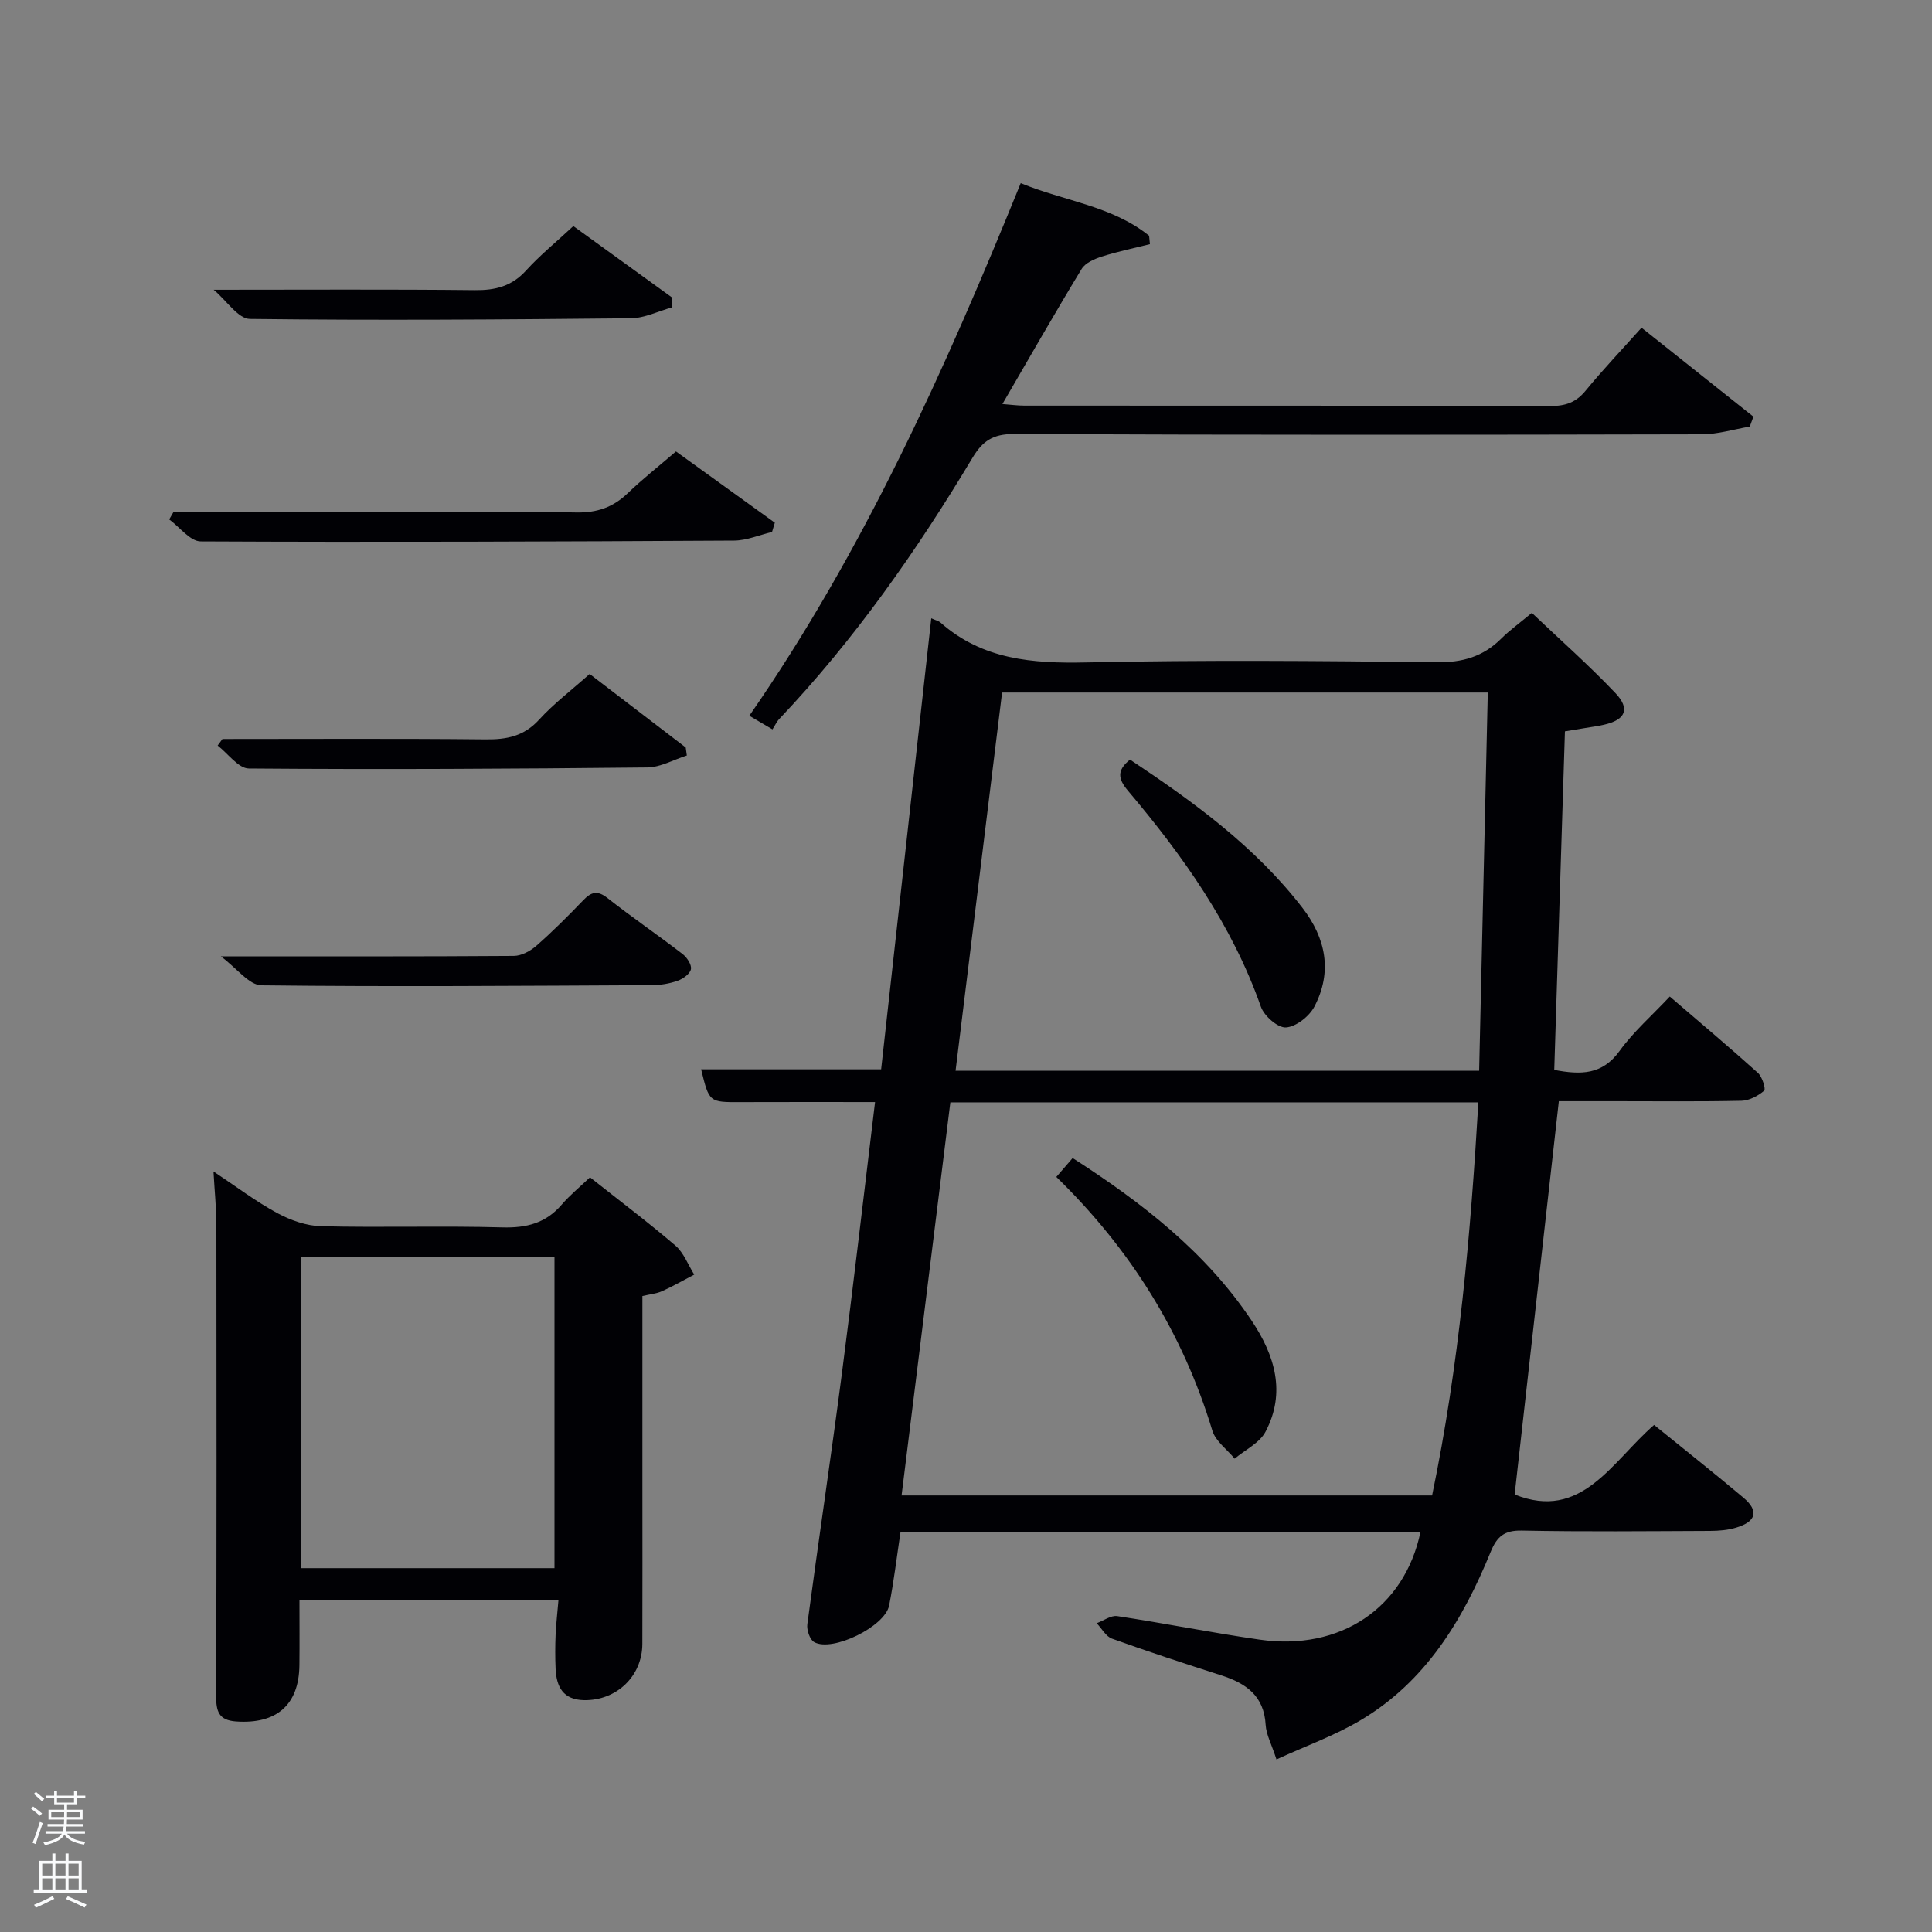 <svg enable-background="new 0 0 400 400" viewBox="0 0 400 400" xmlns="http://www.w3.org/2000/svg"><rect x="0" y="0" width="400" height="400" fill="#808080" stroke="none"/><path d="m6.44 374.46.42-.45c.65.47 1.27.95 1.85 1.44l-.45.49c-.65-.56-1.25-1.06-1.82-1.48m.93 7.33-.63-.26c.55-1.36 1.05-2.8 1.52-4.33.19.1.38.19.59.27-.46 1.29-.95 2.73-1.48 4.32m-.38-10.38.44-.42c.43.34 1.01.82 1.74 1.44l-.49.49c-.53-.51-1.09-1.01-1.69-1.51m2.5.35h1.72v-1.04h.59v1.04h3.52v-1.04h.59v1.04h1.75v.53h-1.75v1.42h-2.03v.97h3.22v2.03h-3.24c0 .35-.01.66-.03.93h3.32v.53h-3.37c-.03.27-.08.58-.15.94h3.96v.53h-3.71c.67.92 1.93 1.48 3.79 1.68-.13.24-.23.44-.29.59-2.13-.38-3.48-1.08-4.04-2.12-.43.97-1.77 1.72-4.03 2.23-.09-.19-.2-.37-.33-.55 2.1-.42 3.37-1.03 3.81-1.83h-3.36v-.53h3.58c.08-.29.13-.61.16-.94h-3.33v-.53h3.39c.02-.27.04-.58.04-.93h-3.23v-2.03h3.25v-.97h-2.07v-1.42h-1.73zm1.12 3.44v1h2.65c.01-.3.02-.44.02-.4v-.25-.35zm1.19-2h3.52v-.91h-3.52zm4.71 2h-2.63v.59c0 .15-.01.28-.01.4h2.64z" fill="#fafbfc"/><path d="m13.56 383.74h.63v1.52h2.72v6.07h1.13v.6h-11.06v-.6h1.13v-6.07h2.73v-1.52h.63v1.52h2.1v-1.52zm-2.69 8.83.38.56c-1.24.63-2.53 1.25-3.85 1.85-.1-.21-.21-.42-.34-.63 1.36-.55 2.63-1.15 3.81-1.78m-2.13-4.27h2.1v-2.45h-2.1zm0 3.04h2.1v-2.46h-2.1zm2.72-3.04h2.1v-2.45h-2.1zm0 3.04h2.1v-2.46h-2.1zm6.07 3.6c-1.41-.71-2.7-1.3-3.86-1.78l.35-.56c1.45.62 2.75 1.19 3.88 1.72zm-1.25-9.09h-2.1v2.45h2.1zm-2.09 5.49h2.1v-2.46h-2.1z" fill="#fafbfc"/><g fill="#010105"><path d="m324 151.42c-.74 23.37-1.47 46.61-2.21 70.09 5.52 1.05 9.94 1.04 13.52-3.92 2.89-4 6.71-7.33 10.4-11.27 6.25 5.37 12.34 10.49 18.25 15.81.9.81 1.67 3.37 1.29 3.69-1.27 1.07-3.07 2.04-4.69 2.08-8.66.19-17.33.09-26 .09-3.98 0-7.97 0-11.82 0-3.08 27.4-6.12 54.52-9.15 81.43 13.88 5.58 20.08-6.77 28.87-14.4 6.19 5.02 12.42 9.94 18.49 15.05 3.25 2.73 2.69 4.95-1.5 6.21-1.71.52-3.59.67-5.4.68-13 .05-26 .19-38.99-.07-3.63-.07-5.14 1.24-6.44 4.42-5.76 14.1-13.46 26.89-27 34.89-5.33 3.15-11.26 5.28-17.34 8.07-1.01-3.13-2.12-5.12-2.24-7.17-.34-6.01-4.07-8.59-9.18-10.23-7.57-2.43-15.13-4.91-22.62-7.6-1.28-.46-2.13-2.1-3.18-3.2 1.43-.52 2.94-1.67 4.26-1.47 9.85 1.49 19.62 3.45 29.48 4.87 16.69 2.4 29.99-6.57 33.29-22.28-35.81 0-71.59 0-107.65 0-.78 5.18-1.37 10.24-2.36 15.23-.87 4.36-11.76 9.68-15.51 7.56-.91-.51-1.58-2.51-1.42-3.7 2.3-17.27 4.89-34.51 7.14-51.79 2.42-18.59 4.56-37.21 6.88-56.32-9.57 0-18.68-.03-27.79.01-6.55.03-6.55.07-8.22-6.79h37.27c3.44-30.92 6.9-62.02 10.38-93.38 1 .45 1.53.55 1.87.85 8.72 7.73 19.08 8.53 30.21 8.29 24.15-.52 48.33-.32 72.49-.03 5.38.07 9.66-1.15 13.41-4.88 1.75-1.74 3.78-3.2 6.36-5.35 5.87 5.58 11.83 10.84 17.28 16.58 3.15 3.31 2.11 5.56-2.31 6.57-1.3.3-2.62.47-3.93.69-1.24.22-2.51.42-4.19.69zm-127.24 76.81c-3.38 27.22-6.73 54.27-10.1 81.39h109.84c5.62-27.05 7.97-54.07 9.58-81.39-36.75 0-72.82 0-109.32 0zm1.08-6.54h108.4c.6-26.33 1.19-52.35 1.79-78.31-34.02 0-67.24 0-100.56 0-3.23 26.21-6.41 52.05-9.63 78.31z"/><path d="m133 268.33v39.04c0 11 .03 21.99-.01 32.99-.02 6.7-5.37 11.76-12.08 11.64-4.34-.08-5.71-2.77-5.88-6.5-.1-2.33-.1-4.67 0-7 .1-2.28.37-4.55.59-7.18-18 0-35.55 0-53.62 0 0 4.55.04 9-.01 13.45-.09 8.23-4.76 12.24-13.13 11.64-3.62-.26-4.12-2.14-4.11-5.31.11-32.48.09-64.97.05-97.45 0-3.46-.37-6.93-.6-11.11 4.65 3.08 8.73 6.19 13.19 8.61 2.76 1.49 6.06 2.66 9.15 2.73 12.49.3 24.99-.11 37.48.24 5.01.14 8.99-.89 12.28-4.72 1.71-1.99 3.78-3.67 5.85-5.65 6.06 4.8 12.03 9.29 17.69 14.14 1.73 1.49 2.61 3.97 3.89 6-2.22 1.16-4.39 2.42-6.67 3.44-1.15.52-2.5.63-4.06 1zm-18.2-8.09c-17.81 0-35.06 0-52.52 0v64.43h52.52c0-21.58 0-42.83 0-64.43z"/><path d="m339.86 67.85c7.87 6.26 15.52 12.34 23.17 18.42-.25.68-.5 1.37-.76 2.05-3.32.56-6.64 1.6-9.96 1.6-47.47.11-94.94.15-142.41-.06-4.31-.02-6.48 1.45-8.55 4.91-11.57 19.3-24.45 37.67-39.99 54.06-.57.6-.92 1.4-1.43 2.18-1.83-1.08-3.07-1.81-4.79-2.82 23.77-34.29 40.57-71.84 56.19-110.27 9.05 3.73 18.91 4.7 26.58 10.89.06.58.12 1.16.17 1.74-3.32.83-6.68 1.52-9.93 2.56-1.54.49-3.43 1.3-4.2 2.56-5.51 9.06-10.77 18.28-16.41 27.98 1.8.14 3.17.33 4.55.33 36.31.02 72.62-.02 108.93.08 3.09.01 5.28-.74 7.27-3.18 3.58-4.36 7.47-8.45 11.57-13.03z"/><path d="m35.92 106h41.42c13.99 0 27.98-.17 41.97.1 4.32.08 7.64-1.08 10.68-4.01 2.99-2.87 6.27-5.45 9.96-8.62 6.82 4.92 13.65 9.83 20.47 14.75-.19.64-.39 1.28-.58 1.92-2.62.62-5.24 1.76-7.86 1.78-36.81.21-73.61.35-110.42.17-2.19-.01-4.35-2.96-6.53-4.55.29-.52.59-1.03.89-1.54z"/><path d="m45.72 198c21.46 0 41.06.05 60.65-.09 1.59-.01 3.44-1.01 4.69-2.11 3.37-2.96 6.55-6.14 9.66-9.38 1.65-1.72 2.91-2.17 5.02-.51 5.09 4 10.44 7.66 15.58 11.61.91.7 1.91 2.22 1.73 3.14-.19.96-1.63 2-2.74 2.39-1.68.6-3.55.91-5.35.92-26.94.13-53.89.35-80.83.03-2.56-.04-5.08-3.53-8.41-6z"/><path d="m46.06 153c18.15 0 36.31-.11 54.46.08 4.4.05 7.96-.65 11.09-4.08 3.01-3.3 6.63-6.04 10.47-9.46 6.59 5.04 13.24 10.13 19.89 15.22.08.55.15 1.11.23 1.66-2.73.86-5.45 2.44-8.19 2.47-27.5.29-54.99.44-82.49.22-2.17-.02-4.31-3.1-6.46-4.75.33-.46.66-.91 1-1.36z"/><path d="m139.16 63.63c-2.85.79-5.69 2.23-8.54 2.26-26.3.27-52.59.46-78.89.14-2.41-.03-4.77-3.75-7.49-6.04 18.85 0 36.45-.11 54.05.08 4.25.05 7.64-.79 10.6-4.04 2.9-3.19 6.27-5.93 9.81-9.22 6.78 4.9 13.56 9.81 20.35 14.72.04.71.08 1.4.11 2.1z"/><path d="m218.7 243.67c1.29-1.49 2.24-2.59 3.38-3.91 14.38 9.25 27.57 19.46 37.09 33.71 4.75 7.12 7.13 14.85 2.84 22.96-1.23 2.33-4.21 3.74-6.39 5.57-1.58-1.93-3.96-3.62-4.62-5.82-6.12-20.18-16.87-37.47-32.3-52.51z"/><path d="m233.96 157.27c13.14 8.74 25.89 17.98 35.69 30.68 4.88 6.32 6.25 13.27 2.47 20.48-1.06 2.01-3.79 4.15-5.88 4.29-1.68.11-4.52-2.38-5.19-4.3-5.96-16.94-16.13-31.23-27.55-44.75-1.99-2.37-2.34-4.17.46-6.4z"/></g></svg>